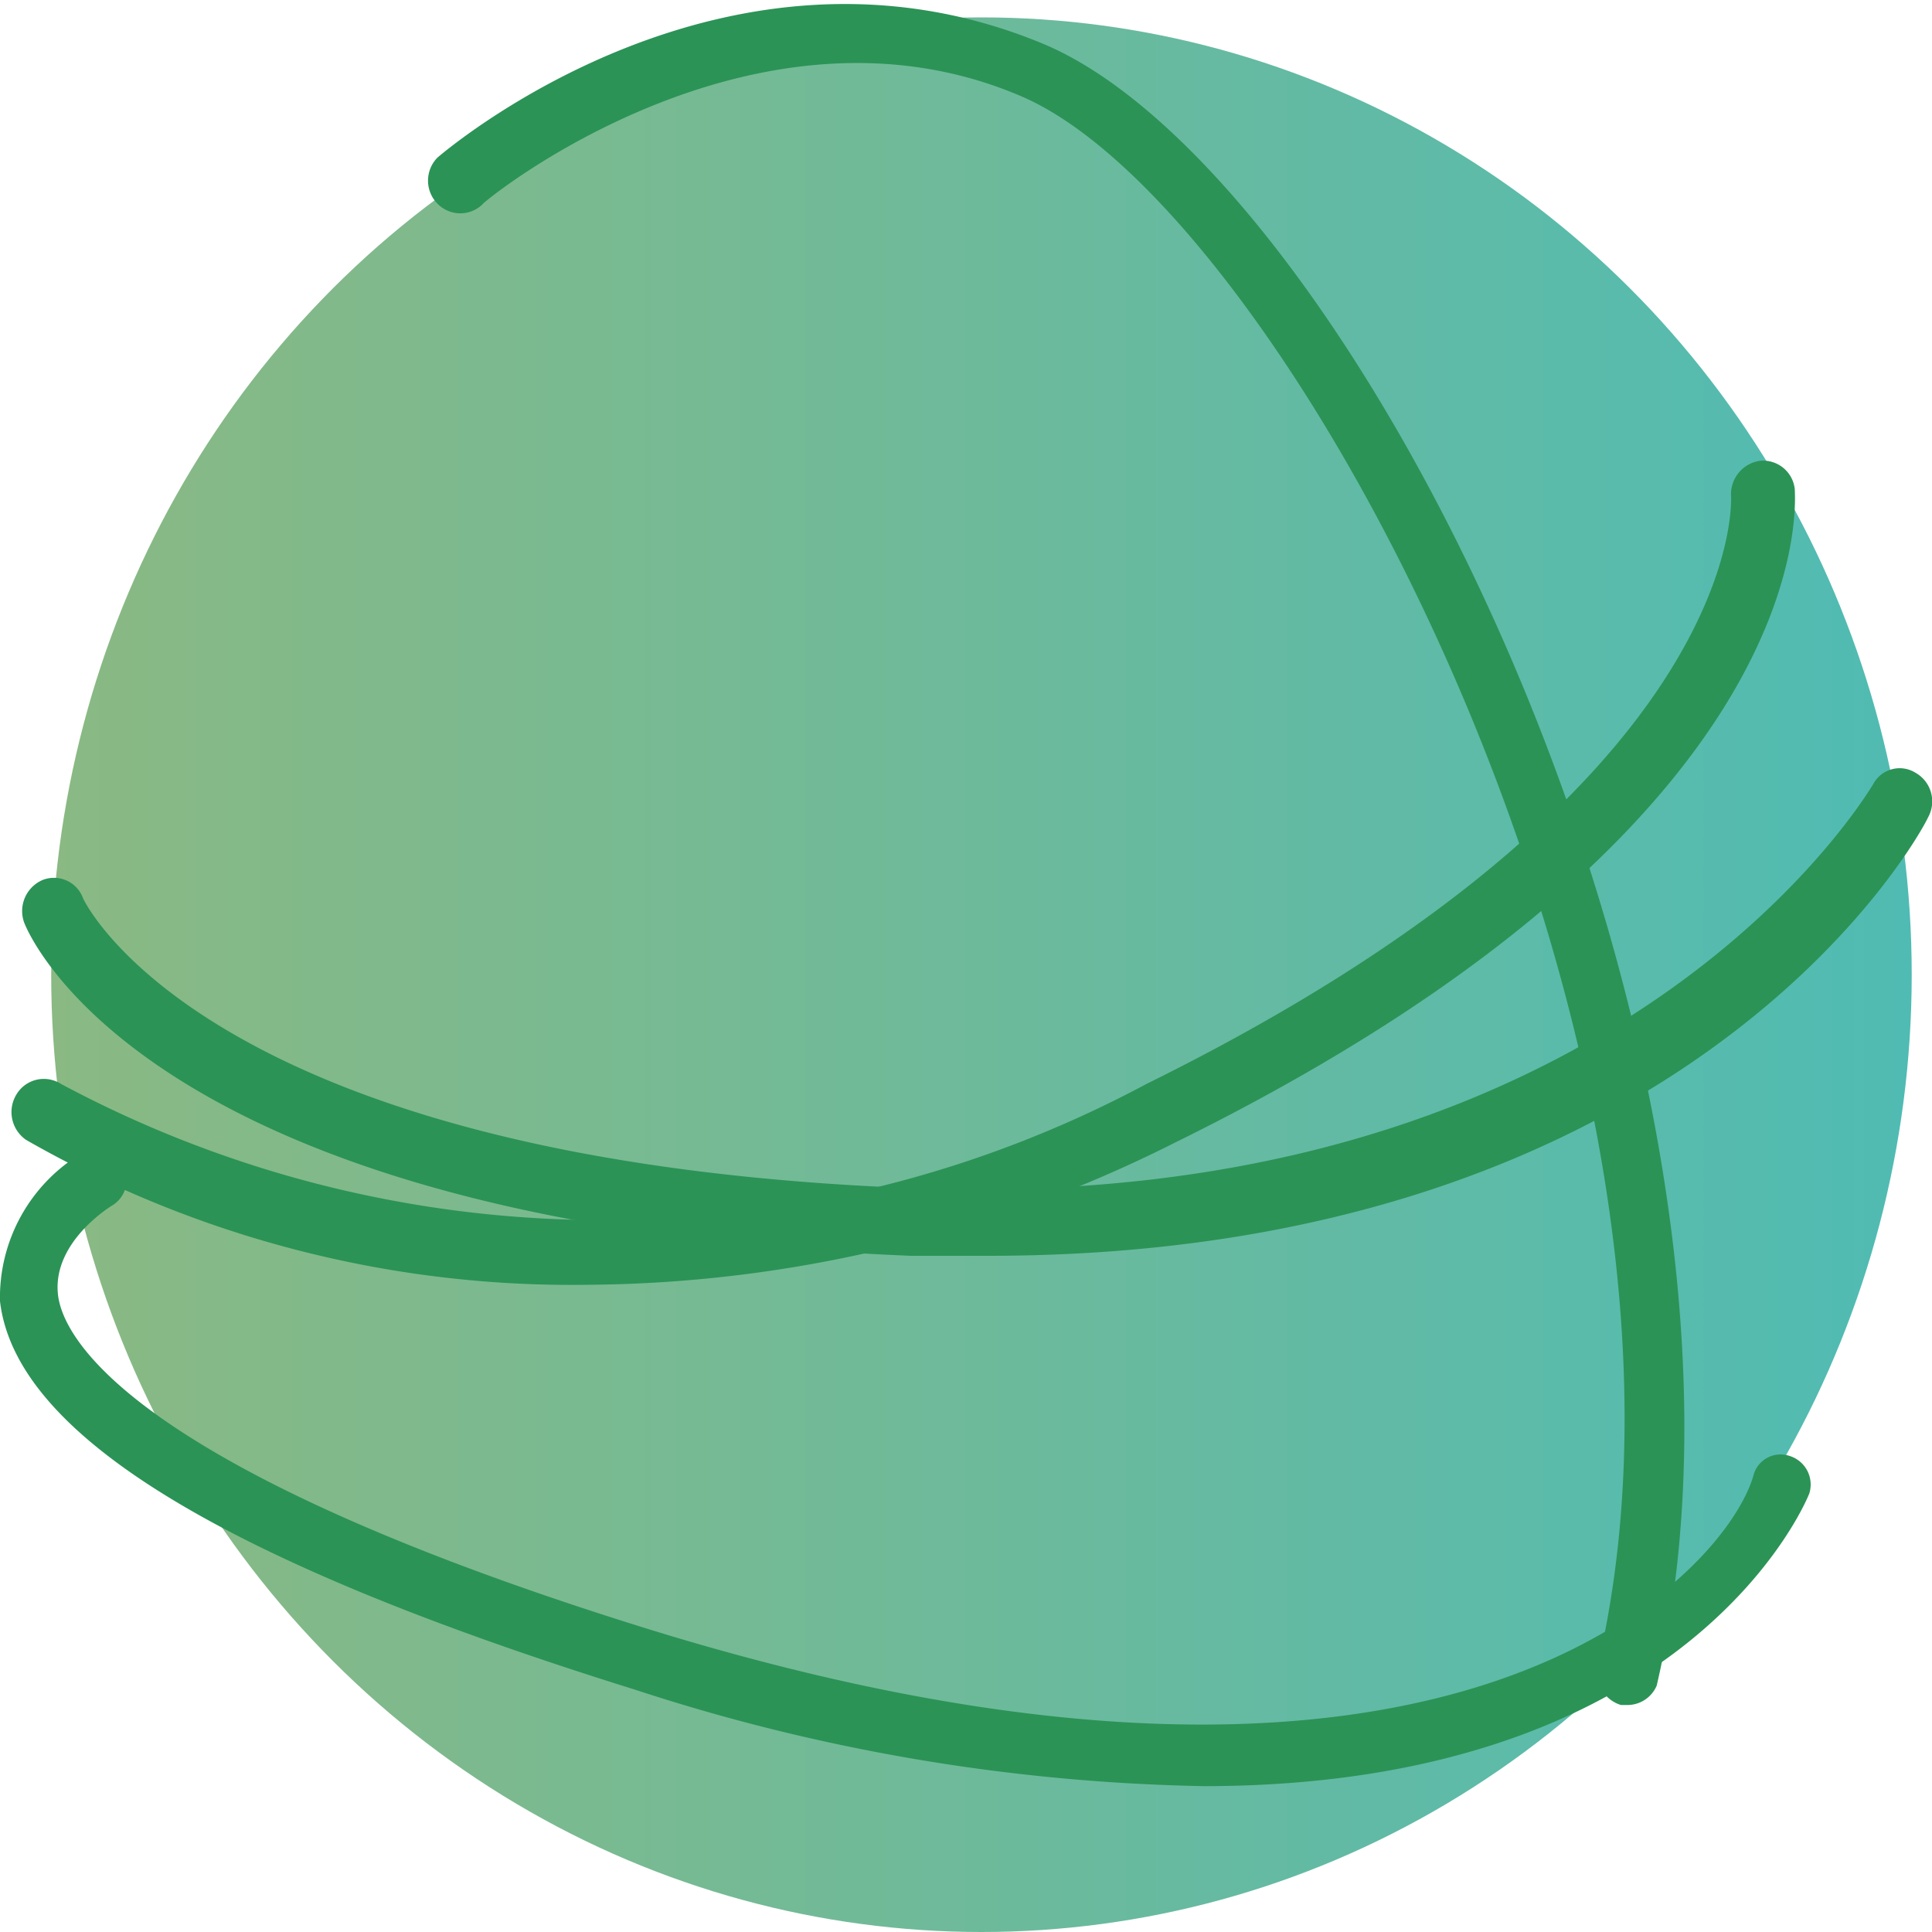 <svg xmlns="http://www.w3.org/2000/svg" xmlns:xlink="http://www.w3.org/1999/xlink" width="20" height="20" viewBox="0 0 20 20">
  <defs>
    <linearGradient id="a" x1="0.53" y1="10.09" x2="19.79" y2="10.09" gradientUnits="userSpaceOnUse">
      <stop offset="0" stop-color="#8ab983"/>
      <stop offset="1" stop-color="#50bbb3"/>
    </linearGradient>
  </defs>
  <g>
    <ellipse cx="10.16" cy="10.09" rx="9.63" ry="9.91" style="fill: url(#a)"/>
    <path d="M12.46,18.49a20.05,20.05,0,0,1-5.89-1C2.3,16.16.16,14.85,0,13.47a1.74,1.74,0,0,1,.86-1.54.29.29,0,0,1,.41.13.31.31,0,0,1-.11.42h0s-.62.37-.56.92,1,1.88,6.13,3.47c8.34,2.57,11.13-.6,11.42-1.59a.29.29,0,0,1,.37-.21.31.31,0,0,1,.21.39S17.56,18.49,12.46,18.49Z" style="fill: #2b9356"/>
    <path d="M16.86,17.65h-.08a.35.35,0,0,1-.24-.41C18,11,13.36,2.2,10.58,1S5,2.09,5,2.11a.33.33,0,0,1-.47,0,.34.34,0,0,1,0-.48c.13-.11,3-2.53,6.26-1.18s7.84,10.62,6.36,17A.33.33,0,0,1,16.86,17.65Z" style="fill: #2b9356"/>
    <path d="M10.23,13h-.8C1.54,12.68.3,9.68.25,9.55a.35.35,0,0,1,.19-.44.32.32,0,0,1,.42.19s1.24,2.72,8.59,3,9.91-4.14,9.94-4.18A.31.31,0,0,1,19.83,8a.34.34,0,0,1,.13.46C19.86,8.68,17.48,13,10.23,13Z" style="fill: #2b9356"/>
    <path d="M6.08,13.3A11.37,11.37,0,0,1,.27,11.8a.35.35,0,0,1-.1-.47.33.33,0,0,1,.46-.11,11.9,11.9,0,0,0,11.24,0c6.22-3.07,6.05-6.05,6.05-6.08a.35.35,0,0,1,.3-.37.33.33,0,0,1,.36.3c0,.14.28,3.46-6.42,6.76A13.7,13.7,0,0,1,6.08,13.3Z" style="fill: #2b9356"/>
  </g>
</svg>
